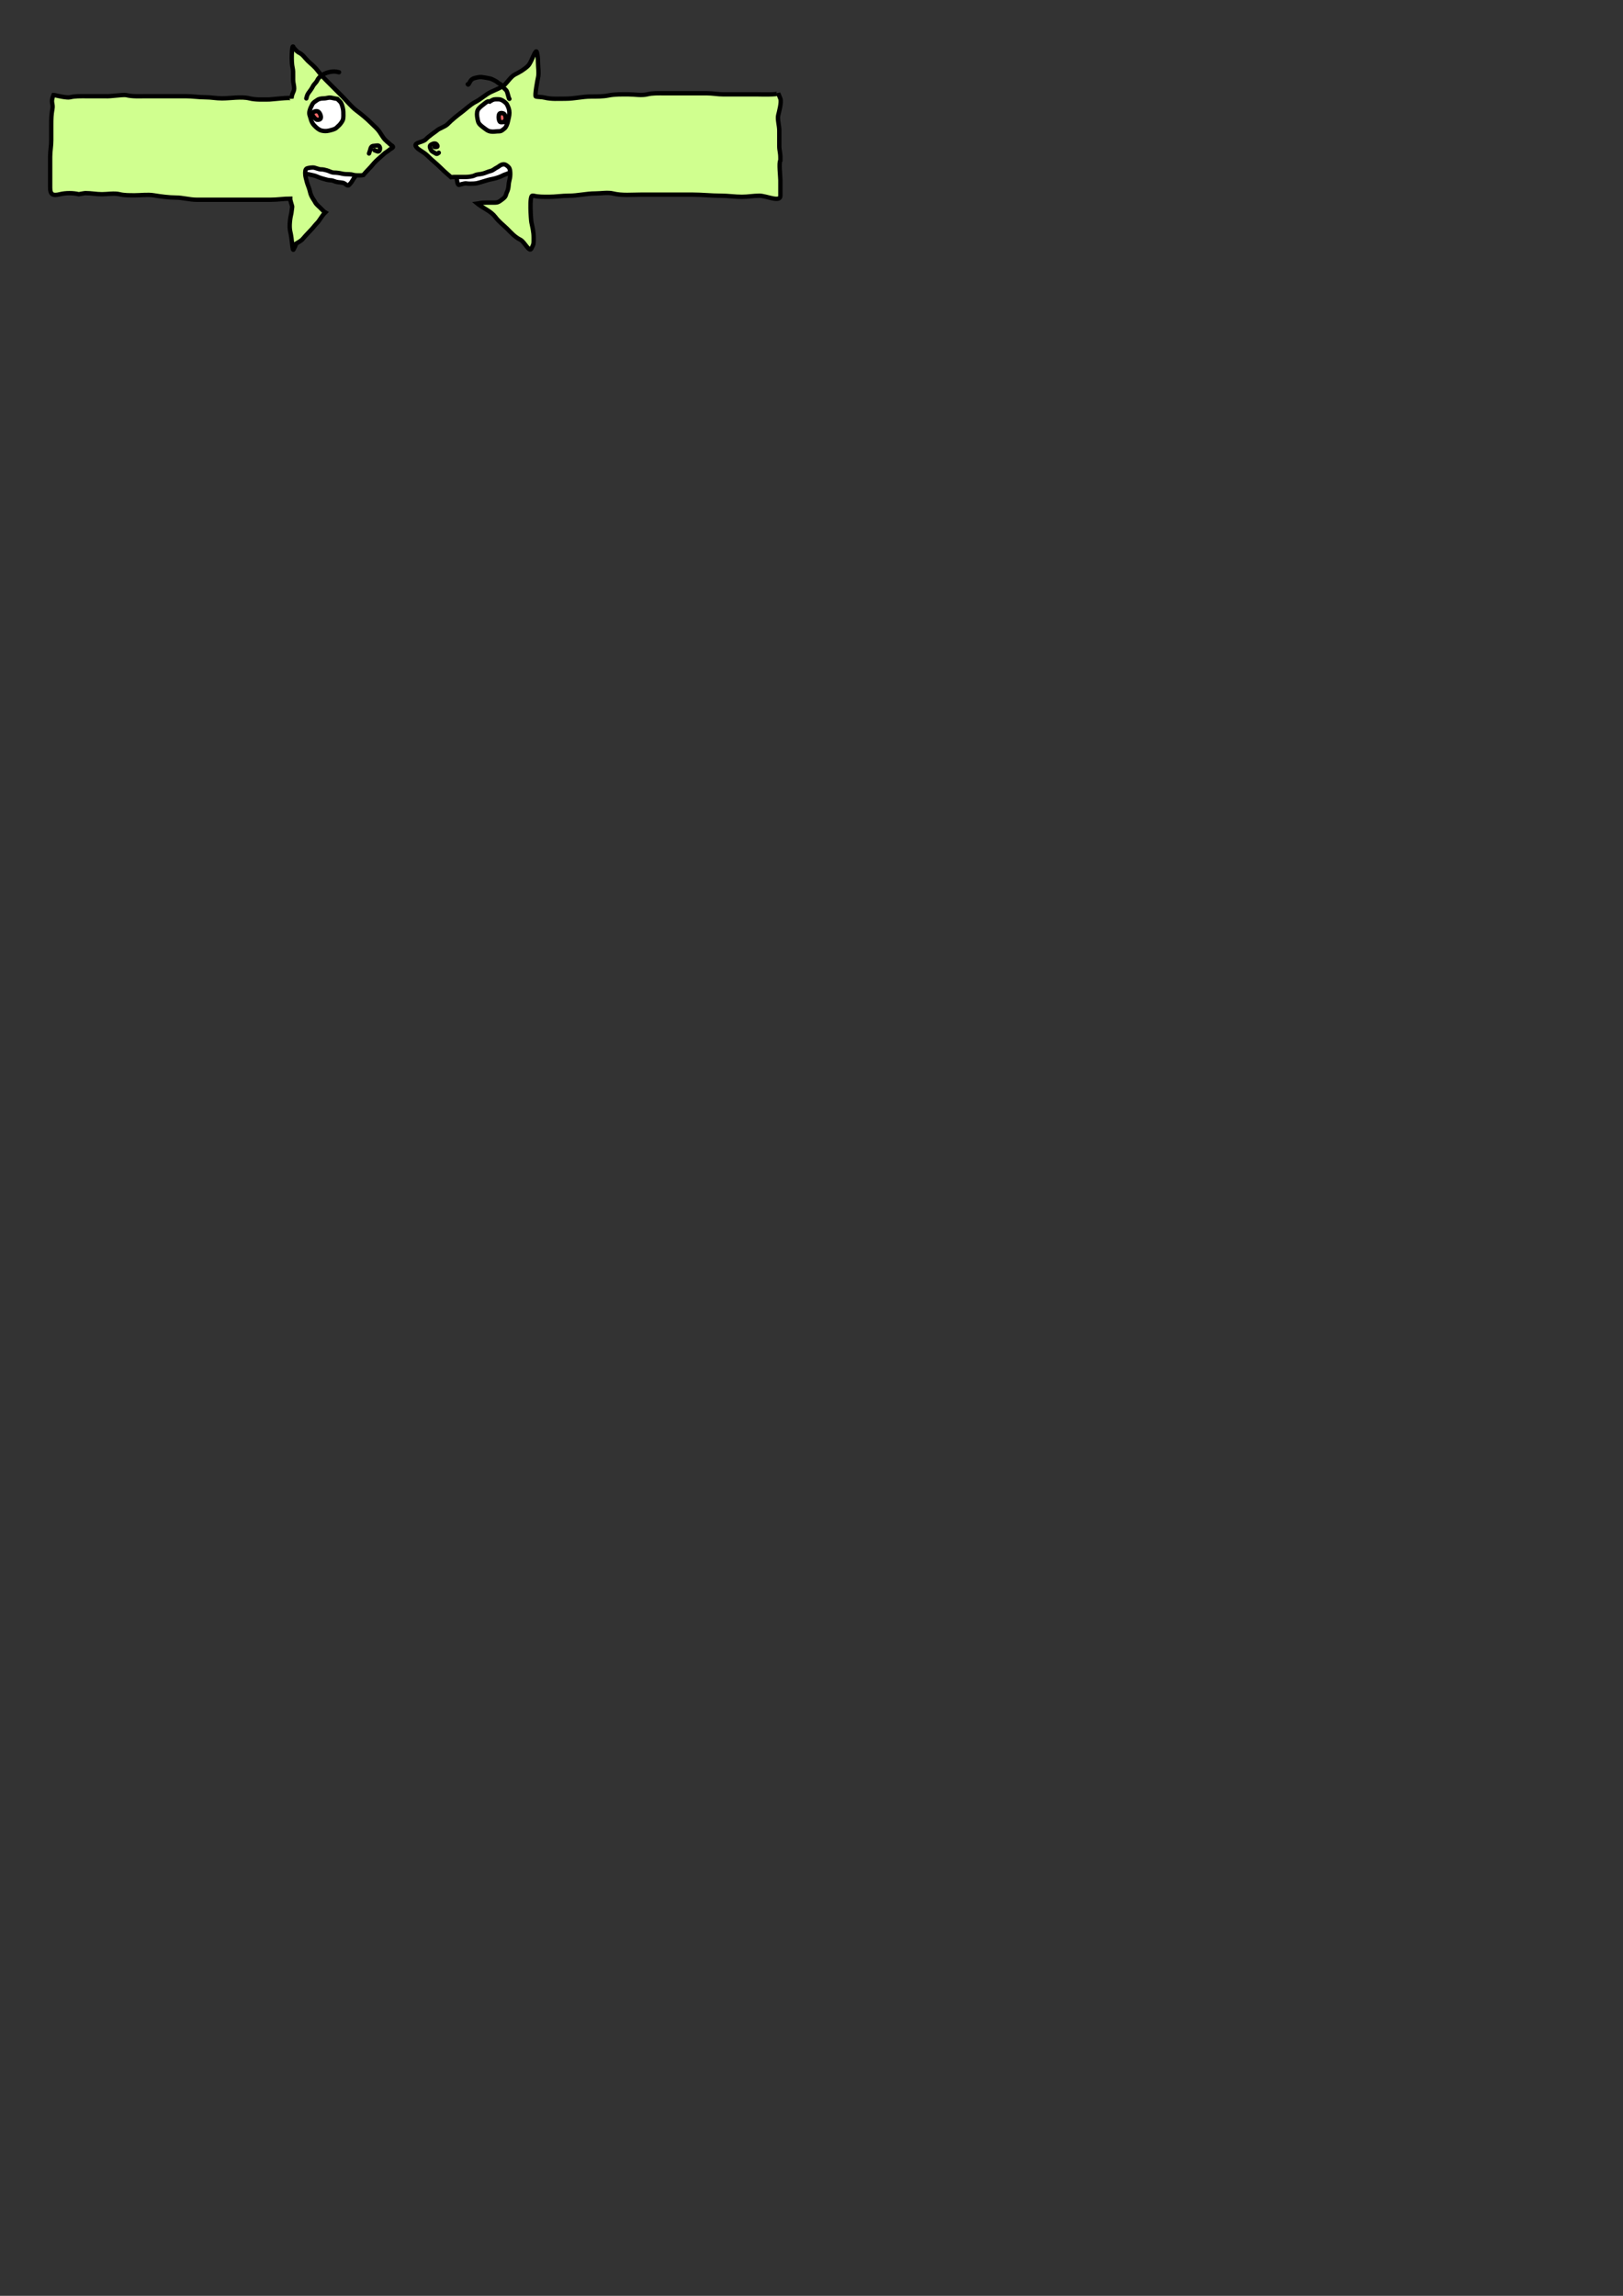 <?xml version="1.0" encoding="UTF-8" standalone="no"?>
<!-- Created with Inkscape (http://www.inkscape.org/) -->
<svg
   xmlns:dc="http://purl.org/dc/elements/1.1/"
   xmlns:cc="http://creativecommons.org/ns#"
   xmlns:rdf="http://www.w3.org/1999/02/22-rdf-syntax-ns#"
   xmlns:svg="http://www.w3.org/2000/svg"
   xmlns="http://www.w3.org/2000/svg"
   xmlns:sodipodi="http://sodipodi.sourceforge.net/DTD/sodipodi-0.dtd"
   xmlns:inkscape="http://www.inkscape.org/namespaces/inkscape"
   width="744.094"
   height="1052.362"
   id="svg2"
   sodipodi:version="0.32"
   inkscape:version="0.46"
   sodipodi:docname="arrows.svg"
   inkscape:output_extension="org.inkscape.output.svg.inkscape">
  <rect width="100%" height="100%" fill="#333333" stroke="none"/>
  <defs
     id="defs4">
    <inkscape:perspective
       sodipodi:type="inkscape:persp3d"
       inkscape:vp_x="0 : 526.18109 : 1"
       inkscape:vp_y="0 : 1000 : 0"
       inkscape:vp_z="744.09448 : 526.18109 : 1"
       inkscape:persp3d-origin="372.04724 : 350.78739 : 1"
       id="perspective10" />
  </defs>
  <sodipodi:namedview
     id="base"
     pagecolor="#ffffff"
     bordercolor="#666666"
     borderopacity="1.0"
     gridtolerance="10000"
     guidetolerance="10"
     objecttolerance="10"
     inkscape:pageopacity="0.0"
     inkscape:pageshadow="2"
     inkscape:zoom="2"
     inkscape:cx="197.54825"
     inkscape:cy="995.77592"
     inkscape:document-units="px"
     inkscape:current-layer="layer1"
     showgrid="false"
     inkscape:window-width="1438"
     inkscape:window-height="898"
     inkscape:window-x="0"
     inkscape:window-y="0" />
  <g
     inkscape:label="Layer 1"
     inkscape:groupmode="layer"
     id="layer1">
    <path
       style="opacity:1;fill:#ffffff;fill-opacity:1;fill-rule:evenodd;stroke:#000000;stroke-width:2;stroke-linecap:butt;stroke-linejoin:miter;marker:none;marker-start:none;marker-mid:none;marker-end:none;stroke-miterlimit:4;stroke-dasharray:none;stroke-dashoffset:0;stroke-opacity:1;visibility:visible;display:inline;overflow:visible;enable-background:accumulate"
       d="M 237.899,76.642 C 237.499,76.995 237.099,77.348 236.699,77.701 C 235.857,78.445 234.839,78.491 233.763,79.096 C 232.645,79.725 231.209,80.019 230.328,80.515 C 229.425,81.023 228.069,81.451 227.381,81.66 C 226.101,82.047 224.695,82.219 223.422,82.604 C 222.252,82.957 221.556,83.168 220.462,83.499 C 219.305,83.849 218.429,84.098 217.24,84.156 C 215.996,84.217 214.894,84.251 213.732,84.077 C 212.995,83.967 210.998,84.587 210.51,84.735 C 209.64,84.998 209.558,82.423 209.365,81.787 C 209.061,80.78 209.246,79.347 209.195,78.291 C 209.135,77.064 209.101,75.657 209.274,74.783 C 209.387,74.218 212.836,73.102 213.434,72.828 C 215.27,71.988 216.971,71.609 218.83,70.563 C 220.991,69.348 223.441,68.662 225.712,67.975 C 228.153,67.236 230.324,66.999 232.917,66.873 C 234.575,66.792 236.154,68.615 237.046,69.425 C 237.762,70.073 238.13,70.885 238.904,71.587 C 239.904,72.494 238.742,74.397 238.313,74.869 C 238.192,75.003 237.903,76.614 237.899,76.642 z"
       id="path3195" />
    <path
       style="opacity:1;fill:#ffffff;fill-opacity:1;fill-rule:evenodd;stroke:#000000;stroke-width:2;stroke-linecap:butt;stroke-linejoin:miter;marker:none;marker-start:none;marker-mid:none;marker-end:none;stroke-miterlimit:4;stroke-dasharray:none;stroke-dashoffset:0;stroke-opacity:1;visibility:visible;display:inline;overflow:visible;enable-background:accumulate"
       d="M 163.682,79.112 C 163.515,79.529 163.349,79.946 163.182,80.362 C 162.89,81.093 162.133,81.71 161.682,82.612 C 161.201,83.573 160.323,84.471 159.932,84.862 C 159.297,85.497 158.303,84.08 157.432,83.862 C 156.226,83.561 155.27,83.634 154.182,83.362 C 152.972,83.06 152.588,82.612 151.182,82.612 C 150.327,82.612 148.647,82.041 147.932,81.862 C 147.203,81.68 145.927,81.235 145.182,80.862 C 144.43,80.486 143.15,80.292 142.432,80.112 C 141.3,79.829 140.149,79.612 138.932,79.612 C 137.848,79.612 136.717,79.058 135.932,78.862 C 134.638,78.539 135.042,78.17 135.432,76.612 C 135.812,75.091 136.233,74.324 137.182,73.612 C 137.995,73.002 139.805,73.393 140.682,73.612 C 142.136,73.976 143.679,73.986 145.182,74.362 C 146.355,74.655 147.667,74.862 148.932,74.862 C 150.272,74.862 151.635,75.362 153.182,75.362 C 154.779,75.362 157.089,76.191 158.432,76.862 C 159.42,77.356 160.591,77.192 161.432,77.612 C 162.547,78.17 162.394,77.502 163.682,79.112 z"
       id="path2394" />
    <path
       style="opacity:1;fill:#d0ff8f;fill-opacity:1;fill-rule:evenodd;stroke:#000000;stroke-width:2;stroke-linecap:butt;stroke-linejoin:miter;marker:none;marker-start:none;marker-mid:none;marker-end:none;stroke-miterlimit:4;stroke-dasharray:none;stroke-dashoffset:0;stroke-opacity:1;visibility:visible;display:inline;overflow:visible;enable-background:accumulate"
       d="M 245.909,23.562 C 246.016,23.601 246.085,23.768 246.159,24.062 C 246.529,25.542 246.659,27.069 246.659,28.594 C 246.659,30.73 247.174,33.594 246.659,35.656 C 246.489,36.336 245.021,44.091 245.659,44.25 C 246.53,44.468 248.311,44.405 249.69,44.75 C 252.726,45.509 256.105,45.25 259.315,45.25 C 263.438,45.25 266.938,44.25 270.909,44.25 C 273.56,44.25 276.393,44.272 279.003,43.75 C 281.95,43.161 285.006,43.25 288.096,43.25 C 290.717,43.25 294.181,43.877 296.69,43.25 C 299.168,42.631 301.975,42.75 304.753,42.75 C 307.446,42.75 310.153,42.75 312.846,42.75 C 316.55,42.75 320.236,42.75 323.94,42.75 C 326.644,42.75 329.025,43.25 331.534,43.25 C 334.228,43.25 336.903,43.25 339.596,43.25 C 342.122,43.25 344.665,43.25 347.19,43.25 C 348.227,43.25 356.784,43.52 356.784,42.75 C 357.12,43.592 357.447,44.408 357.784,45.25 C 358.391,46.768 357.169,51.301 356.784,52.844 C 356.338,54.629 357.284,57.51 357.284,59.906 C 357.284,62.263 357.284,64.612 357.284,66.969 C 357.284,69.1 357.784,69.699 357.784,72.531 C 357.784,72.868 357.784,73.195 357.784,73.531 C 357,74.315 357.784,81.182 357.784,82.625 C 357.784,85.193 357.784,86.952 357.784,89.719 C 357.784,92.918 351.389,89.719 348.19,89.719 C 345.286,89.719 343.058,90.219 340.128,90.219 C 336.934,90.219 333.834,89.719 330.503,89.719 C 326.004,89.719 321.782,89.219 317.378,89.219 C 314.347,89.219 311.314,89.219 308.284,89.219 C 303.583,89.219 298.965,89.219 294.159,89.219 C 289.843,89.219 285.15,89.716 281.034,88.688 C 278.701,88.104 275.366,88.688 272.94,88.688 C 268.74,88.688 265.005,89.719 260.815,89.719 C 257.619,89.719 254.725,90.219 251.721,90.219 C 249.239,90.219 246.876,90.273 244.659,89.719 C 244.495,89.678 244.327,89.719 244.159,89.719 C 242.564,89.32 243.443,100.919 243.628,101.844 C 244.148,104.447 244.659,106.161 244.659,108.906 C 244.659,111.987 244.737,111.719 243.628,113.938 C 242.663,115.866 240.525,110.87 238.596,109.906 C 236.016,108.616 234.524,106.865 232.534,104.875 C 230.816,103.158 228.84,101.804 226.971,99.312 C 225.213,96.968 221.593,95.388 219.409,93.75 C 219.217,93.606 219.026,93.459 218.846,93.312 C 219.182,93.266 219.543,93.224 219.94,93.125 C 220.685,92.939 222.069,92.875 223.19,92.875 C 224.357,92.875 225.523,92.875 226.69,92.875 C 228.331,92.875 228.812,92.471 229.94,91.625 C 230.55,91.167 231.672,90.448 231.94,89.375 C 232.218,88.261 232.662,87.738 232.94,86.625 C 233.23,85.465 233.144,84.308 233.44,83.125 C 233.64,82.324 233.94,81.052 233.94,79.875 C 233.94,78.772 233.851,77.286 233.19,76.625 C 232.615,76.05 231.636,75.076 230.44,75.375 C 229.052,75.722 229.074,76.183 227.69,76.875 C 226.681,77.38 226.072,78.092 224.94,78.375 C 223.659,78.695 222.534,79.289 221.19,79.625 C 220.01,79.92 218.77,79.835 217.69,80.375 C 216.593,80.924 214.694,81.125 213.44,81.125 C 212.023,81.125 210.607,81.125 209.19,81.125 C 208.418,81.125 207.631,81.114 206.815,81.219 C 206.805,81.22 206.794,81.217 206.784,81.219 C 205.272,79.826 204.274,79.147 202.221,77.094 C 199.884,74.757 198.324,73.697 196.159,71.531 C 193.95,69.323 191.428,68.632 190.596,66.969 C 189.782,65.34 193.871,65.225 195.159,63.938 C 196.542,62.462 199.218,60.659 200.221,59.906 C 201.313,58.815 203.929,58.198 205.253,56.875 C 207.166,54.961 209.137,53.321 211.815,51.312 C 213.388,50.133 215.831,47.804 217.878,46.781 C 220.364,45.538 222.424,43.477 224.94,42.219 C 226.535,41.421 230.045,40.176 231.534,38.688 C 232.762,37.459 234.407,34.985 236.065,34.156 C 238.032,33.173 240.393,31.859 242.128,30.125 C 243.63,28.623 245.159,23.29 245.909,23.562 z"
       id="path2383" />
    <path
       style="opacity:1;fill:#d0ff8f;fill-opacity:1;fill-rule:evenodd;stroke:#000000;stroke-width:2;stroke-linecap:butt;stroke-linejoin:miter;marker:none;marker-start:none;marker-mid:none;marker-end:none;stroke-miterlimit:4;stroke-dasharray:none;stroke-dashoffset:0;stroke-opacity:1;visibility:visible;display:inline;overflow:visible;enable-background:accumulate"
       d="M 134.338,21.281 C 134.421,21.309 134.527,21.507 134.619,21.875 C 135.016,22.272 136.213,23.672 136.619,23.875 C 139.062,25.096 139.148,25.904 141.182,27.938 C 142.491,29.246 144.06,30.264 145.713,32.469 C 147.202,34.454 148.711,35.967 150.776,38.031 C 152.691,39.947 154.834,42.089 156.838,44.094 C 158.667,45.923 161.16,48.976 163.401,50.656 C 165.739,52.41 168.033,54.288 169.963,56.219 C 171.597,57.852 173.233,59.096 174.526,61.25 C 174.867,61.76 175.184,62.271 175.526,62.781 C 176.775,64.647 177.994,65.25 179.119,66.375 C 180.89,67.475 180.245,67.518 178.744,68.5 C 177.911,69.333 176.734,69.823 175.901,70.656 C 175.125,71.432 173.387,72.827 172.338,73.875 C 171.081,75.133 170.258,76.299 169.119,77.438 C 168.064,78.493 167.307,79.395 166.557,80.25 C 166.547,80.252 166.535,80.248 166.526,80.25 C 165.582,80.49 164.446,80.375 163.432,80.375 C 162.177,80.375 161.429,79.875 160.182,79.875 C 159.061,79.875 157.677,79.811 156.932,79.625 C 155.788,79.339 154.383,79.125 153.182,79.125 C 151.951,79.125 150.969,78.384 149.932,78.125 C 148.835,77.851 148.284,77.625 146.932,77.625 C 146.375,77.625 144.777,77.024 144.182,76.875 C 143.181,76.625 141.548,76.971 140.932,77.125 C 139.855,77.394 139.932,78.769 139.932,79.625 C 139.932,80.808 140.401,82.251 140.682,83.375 C 141.008,84.681 141.609,85.834 141.932,87.125 C 142.247,88.386 142.369,89 142.932,90.125 C 143.502,91.265 143.989,91.74 144.432,92.625 C 144.955,93.671 145.994,94.437 146.682,95.125 C 147.265,95.708 147.849,96.292 148.432,96.875 C 148.601,97.044 148.863,97.21 149.151,97.375 C 149.017,97.51 148.877,97.648 148.744,97.781 C 147.511,99.015 146.475,101.113 145.526,102.062 C 144.399,103.189 143.569,104.426 142.338,105.656 C 141.303,106.691 138.792,109.467 138.463,109.906 C 137.695,110.559 135.653,111.764 135.619,111.781 C 135.619,112.688 134.956,113.439 134.619,114.281 C 134.04,115.731 133.956,109.689 133.088,106.219 C 132.473,103.758 133.029,99.862 133.588,97.625 C 134.113,93.096 134.159,95.988 133.088,91.562 C 133.047,91.399 133.088,91.231 133.088,91.062 C 130.025,91.063 127.279,91.562 123.994,91.562 C 120.122,91.562 116.273,91.562 112.401,91.562 C 108.023,91.562 103.622,91.562 99.244,91.562 C 96.214,91.562 93.212,91.562 90.182,91.562 C 86.918,91.562 83.75,90.562 80.557,90.562 C 77.534,90.562 73.593,90.053 70.463,89.531 C 67.763,89.081 64.608,89.531 61.869,89.531 C 59.195,89.531 56.878,89.549 54.807,89.031 C 52.444,88.441 49.207,89.031 46.744,89.031 C 44.041,89.031 41.926,88.531 39.151,88.531 C 38.732,88.531 36.791,88.919 36.119,89.031 C 33.444,88.362 30.028,88.406 27.526,89.031 C 24.085,89.891 22.994,89.094 22.994,86 C 22.994,83.643 22.994,81.295 22.994,78.938 C 22.994,76.58 22.994,74.232 22.994,71.875 C 22.994,69.26 23.494,67.028 23.494,64.281 C 23.494,61.924 23.494,59.576 23.494,57.219 C 23.494,54.703 23.529,52.484 23.994,50.156 C 24.571,47.272 23.007,47.313 24.494,43.594 C 24.663,43.594 24.862,43.553 25.026,43.594 C 25.921,43.818 30.659,44.951 32.088,44.594 C 34.422,44.01 36.784,44.094 39.651,44.094 C 40.746,44.094 46.303,44.114 48.307,44.094 C 50.37,44.307 56.036,43.324 57.838,43.594 C 60.743,44.32 63.856,44.094 66.932,44.094 C 70.131,44.094 73.327,44.094 76.526,44.094 C 79.388,44.094 82.257,44.094 85.119,44.094 C 88.255,44.094 91.043,44.594 94.213,44.594 C 96.823,44.594 99.033,45.094 101.776,45.094 C 105.635,45.094 110.692,44.167 114.401,45.094 C 117.21,45.796 120.404,45.594 123.494,45.594 C 124.446,45.594 133.434,44.477 133.588,45.094 C 134.189,41.233 135.368,42.395 134.619,38.531 C 134.038,36.205 134.728,33.404 134.119,30.969 C 133.475,28.392 133.758,21.089 134.338,21.281 z"
       id="path2387" />
    <path
       style="opacity:1;fill:#ffffff;fill-opacity:1;fill-rule:evenodd;stroke:#000000;stroke-width:2;stroke-linecap:butt;stroke-linejoin:miter;marker:none;marker-start:none;marker-mid:none;marker-end:none;stroke-miterlimit:4;stroke-dasharray:none;stroke-dashoffset:0;stroke-opacity:1;visibility:visible;display:inline;overflow:visible;enable-background:accumulate"
       d="M 154.682,45.362 C 155.099,45.779 155.515,46.196 155.932,46.612 C 156.628,47.308 156.904,48.502 157.182,49.612 C 157.45,50.685 157.432,51.895 157.432,53.112 C 157.432,54.805 157.104,55.382 156.182,56.612 C 155.459,57.576 155.021,57.773 154.182,58.612 C 153.538,59.256 151.95,59.608 150.932,59.862 C 149.676,60.176 148.517,60.133 147.432,59.862 C 146.185,59.55 145.224,58.654 144.182,57.612 C 143.283,56.714 142.762,55.681 142.432,54.362 C 142.091,53 141.555,52.369 141.932,50.862 C 142.226,49.685 142.616,48.994 143.182,47.862 C 143.707,46.812 144.727,46.391 145.432,45.862 C 146.223,45.269 147.394,45.112 148.432,45.112 C 149.808,45.112 150.71,44.494 152.182,44.862 C 153.147,45.103 153.688,45.163 154.682,45.362 z"
       id="path3166" />
    <path
       style="opacity:1;fill:#ff6969;fill-opacity:1;fill-rule:evenodd;stroke:#000000;stroke-width:2;stroke-linecap:butt;stroke-linejoin:miter;marker:none;marker-start:none;marker-mid:none;marker-end:none;stroke-miterlimit:4;stroke-dasharray:none;stroke-dashoffset:0;stroke-opacity:1;visibility:visible;display:inline;overflow:visible;enable-background:accumulate"
       d="M 145.182,54.862 C 147.63,55.201 147.308,53.365 146.682,52.112 C 145.829,50.406 144.485,50.961 143.682,51.362 C 142.055,52.176 144.652,54.65 145.182,54.862 z"
       id="path3168" />
    <path
       style="opacity:1;fill:none;fill-opacity:1;fill-rule:evenodd;stroke:#000000;stroke-width:2;stroke-linecap:round;stroke-linejoin:round;marker:none;marker-start:none;marker-mid:none;marker-end:none;stroke-miterlimit:4;stroke-dasharray:none;stroke-dashoffset:0;stroke-opacity:1;visibility:visible;display:inline;overflow:visible;enable-background:accumulate"
       d="M 171.682,68.862 C 172.099,69.029 172.515,69.196 172.932,69.362 C 174.108,69.833 174.338,68.238 174.182,67.612 C 173.816,66.15 172.416,66.862 171.432,66.862 C 170.159,66.862 169.931,67.867 169.682,68.862 C 169.554,69.373 169.31,69.851 169.182,70.362"
       id="path3174" />
    <path
       style="opacity:1;fill:none;fill-opacity:1;fill-rule:evenodd;stroke:#000000;stroke-width:2;stroke-linecap:round;stroke-linejoin:round;marker:none;marker-start:none;marker-mid:none;marker-end:none;stroke-miterlimit:4;stroke-dasharray:none;stroke-dashoffset:0;stroke-opacity:1;visibility:visible;display:inline;overflow:visible;enable-background:accumulate"
       d="M 155.432,33.112 C 155.015,33.029 154.599,32.946 154.182,32.862 C 153.089,32.644 151.653,32.869 150.682,33.112 C 149.381,33.437 148.382,33.899 147.432,34.612 C 146.413,35.376 145.98,35.766 145.432,36.862 C 144.808,38.11 144.017,38.442 143.432,39.612 C 142.918,40.641 142.203,41.585 141.432,42.612 C 140.859,43.376 140.635,44.301 140.432,45.112"
       id="path3180" />
    <path
       style="opacity:1;fill:#ffffff;fill-opacity:1;fill-rule:evenodd;stroke:#000000;stroke-width:2;stroke-linecap:butt;stroke-linejoin:miter;marker:none;marker-start:none;marker-mid:none;marker-end:none;stroke-miterlimit:4;stroke-dasharray:none;stroke-dashoffset:0;stroke-opacity:1;visibility:visible;display:inline;overflow:visible;enable-background:accumulate"
       d="M 224.523,46.563 C 223.544,46.127 222.623,47.149 221.518,47.978 C 220.591,48.673 219.494,49.55 219.043,50.453 C 218.536,51.465 218.655,53.11 218.866,54.165 C 219.11,55.384 219.172,56.239 220.103,57.17 C 220.847,57.914 221.907,58.655 222.755,59.291 C 223.764,60.048 224.623,60.352 225.937,60.352 C 226.923,60.352 227.744,60.175 228.766,60.175 C 229.943,60.175 230.415,59.557 231.24,58.938 C 232.063,58.321 232.654,56.645 232.831,55.756 C 233.12,54.311 233.539,53.181 233.539,51.69 C 233.539,50.183 233.098,49.218 232.478,47.978 C 232.056,47.135 230.785,46.247 230.003,45.856 C 229.15,45.43 228.334,45.503 227.351,45.503 C 226.136,45.503 225.593,45.922 224.523,46.563 z"
       id="path3197" />
    <path
       style="opacity:1;fill:#ff6969;fill-opacity:1;fill-rule:evenodd;stroke:#000000;stroke-width:2;stroke-linecap:butt;stroke-linejoin:miter;marker:none;marker-start:none;marker-mid:none;marker-end:none;stroke-miterlimit:4;stroke-dasharray:none;stroke-dashoffset:0;stroke-opacity:1;visibility:visible;display:inline;overflow:visible;enable-background:accumulate"
       d="M 231.064,55.933 C 229.721,55.933 229.17,56.489 228.766,54.872 C 228.559,54.046 228.594,53.26 228.766,52.574 C 228.969,51.76 229.829,51.735 230.357,51.867 C 231.412,52.131 231.52,52.63 231.771,53.635 C 232.002,54.56 231.61,55.249 231.064,55.933 z"
       id="path3199" />
    <path
       style="opacity:1;fill:none;fill-opacity:1;fill-rule:evenodd;stroke:#000000;stroke-width:2;stroke-linecap:round;stroke-linejoin:round;marker:none;marker-start:none;marker-mid:none;marker-end:none;stroke-miterlimit:4;stroke-dasharray:none;stroke-dashoffset:0;stroke-opacity:1;visibility:visible;display:inline;overflow:visible;enable-background:accumulate"
       d="M 214.447,38.608 C 214.65,39.421 215.445,37.256 216.038,36.664 C 216.738,35.964 217.344,35.851 218.336,35.603 C 219.397,35.338 220.484,35.22 221.518,35.427 C 222.587,35.64 223.529,35.708 224.523,35.957 C 225.559,36.216 226.144,36.591 226.998,37.018 C 228.049,37.543 228.19,37.967 229.119,38.432 C 230.017,38.88 230.655,39.968 231.24,40.553 C 232.066,41.378 232.357,41.483 232.655,42.674 C 232.901,43.662 233.13,44.224 233.362,45.149 C 233.382,45.23 233.48,45.267 233.539,45.326"
       id="path3201" />
    <path
       style="opacity:1;fill:none;fill-opacity:1;fill-rule:evenodd;stroke:#000000;stroke-width:2;stroke-linecap:round;stroke-linejoin:round;marker:none;marker-start:none;marker-mid:none;marker-end:none;stroke-miterlimit:4;stroke-dasharray:none;stroke-dashoffset:0;stroke-opacity:1;visibility:visible;display:inline;overflow:visible;enable-background:accumulate"
       d="M 199.227,67.362 C 199.516,67.42 199.817,67.362 200.111,67.362 C 201.095,67.362 200.292,66.127 199.934,65.948 C 199.07,65.516 198.221,66.009 197.636,66.302 C 196.592,66.824 197.324,68.153 197.636,68.777 C 198.061,69.626 198.999,69.798 199.758,70.368 C 200.332,70.798 200.842,70.261 201.172,70.014"
       id="path3207" />
  </g>
</svg>
